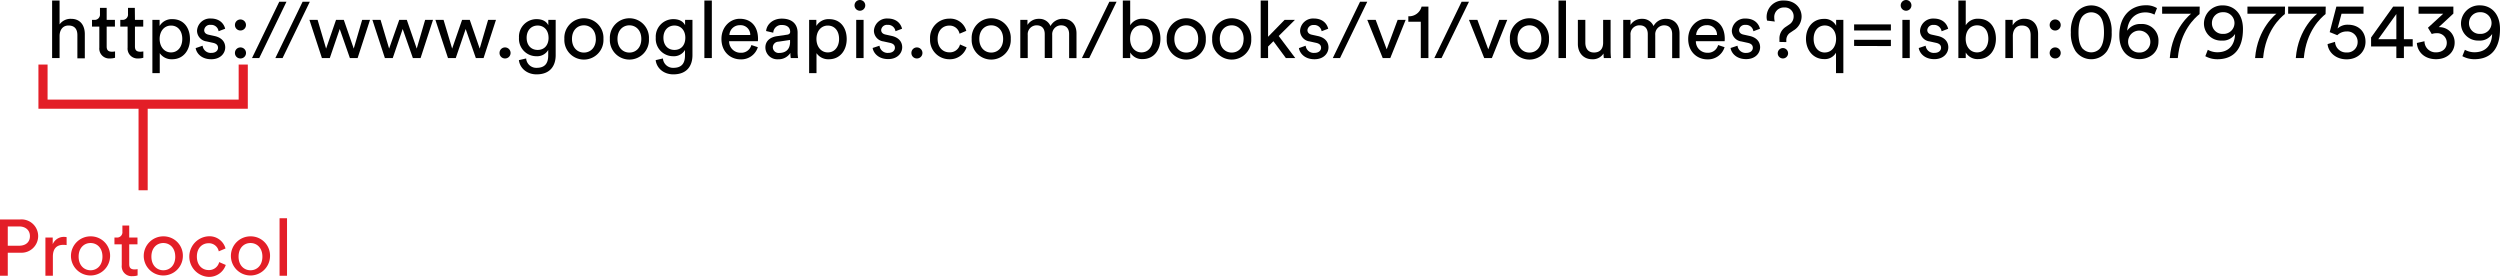 <svg id="Layer_1" data-name="Layer 1" xmlns="http://www.w3.org/2000/svg" viewBox="0 0 820.3 90.87"><defs><style>.cls-1{fill:#e31e27;}</style></defs><title>08-58-protocol</title><path d="M19.55,19.05H17.1V.18h2.45V8a4.43,4.43,0,0,1,3.8-1.82c3,0,4.48,2.16,4.48,5v7.95H25.39V11.52c0-1.75-.73-3.15-2.92-3.15-1.88,0-2.87,1.46-2.92,3.31Z"/><path d="M35,6.52h2.71V8.73H35v6.52c0,1.15.47,1.72,1.75,1.72a5,5,0,0,0,1-.1v2.08a5.35,5.35,0,0,1-1.67.23,3.25,3.25,0,0,1-3.49-3.57V8.73h-2.4V6.52h.68a1.75,1.75,0,0,0,1.93-1.93v-2H35Z"/><path d="M44.28,6.52H47V8.73H44.28v6.52c0,1.15.47,1.72,1.75,1.72a4.94,4.94,0,0,0,1-.1v2.08a5.34,5.34,0,0,1-1.67.23,3.25,3.25,0,0,1-3.49-3.57V8.73h-2.4V6.52h.68A1.75,1.75,0,0,0,42,4.59v-2h2.24Z"/><path d="M50,24V6.52h2.37v2a4.62,4.62,0,0,1,4.2-2.24c3.75,0,5.76,2.89,5.76,6.54s-2.16,6.62-5.84,6.62a4.66,4.66,0,0,1-4.07-2V24ZM56.11,8.39c-2.24,0-3.73,1.88-3.73,4.38s1.49,4.43,3.73,4.43,3.7-1.85,3.7-4.43S58.4,8.39,56.11,8.39Z"/><path d="M66.48,15a2.67,2.67,0,0,0,2.92,2.35c1.38,0,2.14-.78,2.14-1.67s-.57-1.38-1.62-1.62l-2.14-.47a3.57,3.57,0,0,1-3.13-3.52,4.27,4.27,0,0,1,4.46-4c3.44,0,4.51,2.24,4.77,3.36l-2.16.81a2.43,2.43,0,0,0-2.61-2.08A1.89,1.89,0,0,0,67,9.88c0,.76.47,1.3,1.43,1.51l2,.44c2.27.5,3.47,1.88,3.47,3.73s-1.49,3.88-4.59,3.88c-3.44,0-4.9-2.22-5.11-3.65Z"/><path d="M78.89,6.39a1.81,1.81,0,0,1,1.82,1.82A1.79,1.79,0,0,1,78.89,10a1.77,1.77,0,0,1-1.8-1.8A1.79,1.79,0,0,1,78.89,6.39Zm0,9.17a1.81,1.81,0,0,1,1.83,1.82,1.79,1.79,0,0,1-1.83,1.8,1.77,1.77,0,0,1-1.8-1.8A1.79,1.79,0,0,1,78.91,15.56Z"/><path d="M85.06,19.05H82.69L91.63.57H94Z"/><path d="M92.72,19.05H90.35L99.29.57h2.37Z"/><path d="M112.81,6.52l3.26,9.43,2.76-9.43h2.58l-4.07,12.54h-2.53l-3.34-9.54-3.26,9.54h-2.58L101.53,6.52h2.68L107,15.95l3.26-9.43Z"/><path d="M133.48,6.52l3.26,9.43,2.76-9.43h2.58L138,19.05h-2.53l-3.34-9.54-3.26,9.54h-2.58L122.19,6.52h2.68l2.81,9.43L131,6.52Z"/><path d="M154.14,6.52l3.26,9.43,2.76-9.43h2.58l-4.07,12.54h-2.53l-3.34-9.54-3.26,9.54H147L142.86,6.52h2.68l2.82,9.43,3.26-9.43Z"/><path d="M165.71,15.56a1.81,1.81,0,0,1,1.82,1.82,1.79,1.79,0,0,1-1.82,1.8,1.77,1.77,0,0,1-1.8-1.8A1.79,1.79,0,0,1,165.71,15.56Z"/><path d="M172.64,19.18a3.33,3.33,0,0,0,3.41,3.08c2.63,0,3.83-1.35,3.83-4.07v-1.8a4.17,4.17,0,0,1-3.83,2.06,5.71,5.71,0,0,1-5.76-6.07,5.76,5.76,0,0,1,5.76-6.1c1.93,0,3.23.73,3.86,2V6.52h2.42v11.6c0,3.18-1.56,6.28-6.28,6.28-3.13,0-5.47-2-5.79-4.67Zm7.35-6.8c0-2.42-1.46-4-3.57-4s-3.62,1.59-3.62,4,1.41,4,3.62,4S180,14.8,180,12.38Z"/><path d="M198,12.77a6.42,6.42,0,1,1-12.82,0,6.42,6.42,0,1,1,12.82,0Zm-2.5,0c0-2.89-1.83-4.46-3.91-4.46s-3.91,1.56-3.91,4.46,1.82,4.48,3.91,4.48S195.52,15.69,195.52,12.77Z"/><path d="M212.93,12.77a6.42,6.42,0,1,1-12.82,0,6.42,6.42,0,1,1,12.82,0Zm-2.5,0c0-2.89-1.83-4.46-3.91-4.46s-3.91,1.56-3.91,4.46,1.82,4.48,3.91,4.48S210.43,15.69,210.43,12.77Z"/><path d="M217.52,19.18a3.33,3.33,0,0,0,3.41,3.08c2.63,0,3.83-1.35,3.83-4.07v-1.8a4.17,4.17,0,0,1-3.83,2.06,5.71,5.71,0,0,1-5.76-6.07,5.76,5.76,0,0,1,5.76-6.1c1.93,0,3.23.73,3.86,2V6.52h2.42v11.6c0,3.18-1.56,6.28-6.28,6.28-3.13,0-5.47-2-5.79-4.67Zm7.35-6.8c0-2.42-1.46-4-3.57-4s-3.62,1.59-3.62,4,1.41,4,3.62,4S224.87,14.8,224.87,12.38Z"/><path d="M231.12,19.05V.18h2.45V19.05Z"/><path d="M248.66,15.48a5.68,5.68,0,0,1-5.63,4c-3.36,0-6.31-2.45-6.31-6.7,0-3.94,2.84-6.62,6-6.62,3.86,0,6,2.66,6,6.57a5.47,5.47,0,0,1-.05.78h-9.43a3.72,3.72,0,0,0,3.78,3.8,3.42,3.42,0,0,0,3.52-2.53Zm-2.48-4a3.16,3.16,0,0,0-3.44-3.21,3.37,3.37,0,0,0-3.41,3.21Z"/><path d="M254.88,11.88l3.39-.5c.76-.1,1-.5,1-.94,0-1.22-.81-2.24-2.71-2.24a2.66,2.66,0,0,0-2.84,2.53l-2.35-.55c.26-2.4,2.42-4.07,5.13-4.07,3.75,0,5.21,2.14,5.21,4.59V17a11.83,11.83,0,0,0,.16,2.06h-2.4a9.09,9.09,0,0,1-.13-1.69,4.57,4.57,0,0,1-4,2.08,3.91,3.91,0,0,1-4.2-3.75C251.08,13.45,252.72,12.2,254.88,11.88Zm4.35,1.8v-.57l-3.83.57a1.87,1.87,0,0,0-1.82,1.88,1.9,1.9,0,0,0,2,1.82C257.62,17.38,259.24,16.42,259.24,13.68Z"/><path d="M265.49,24V6.52h2.37v2a4.62,4.62,0,0,1,4.2-2.24c3.75,0,5.76,2.89,5.76,6.54s-2.16,6.62-5.84,6.62a4.66,4.66,0,0,1-4.07-2V24Zm6.13-15.61c-2.24,0-3.73,1.88-3.73,4.38s1.49,4.43,3.73,4.43,3.7-1.85,3.7-4.43S273.91,8.39,271.61,8.39Z"/><path d="M282.14,0a1.76,1.76,0,1,1-1.75,1.77A1.76,1.76,0,0,1,282.14,0Zm-1.2,19.05V6.52h2.42V19.05Z"/><path d="M288.58,15a2.67,2.67,0,0,0,2.92,2.35c1.38,0,2.14-.78,2.14-1.67s-.57-1.38-1.62-1.62l-2.14-.47a3.57,3.57,0,0,1-3.13-3.52,4.27,4.27,0,0,1,4.46-4c3.44,0,4.51,2.24,4.77,3.36l-2.16.81a2.43,2.43,0,0,0-2.61-2.08,1.89,1.89,0,0,0-2.08,1.67c0,.76.47,1.3,1.43,1.51l2,.44c2.27.5,3.47,1.88,3.47,3.73s-1.49,3.88-4.59,3.88c-3.44,0-4.9-2.22-5.11-3.65Z"/><path d="M300.85,15.56a1.81,1.81,0,0,1,1.82,1.82,1.79,1.79,0,0,1-1.82,1.8,1.77,1.77,0,0,1-1.8-1.8A1.79,1.79,0,0,1,300.85,15.56Z"/><path d="M307.65,12.77c0,2.87,1.8,4.4,3.83,4.4A3.41,3.41,0,0,0,315,14.59l2.16.94a5.76,5.76,0,0,1-5.66,3.91,6.34,6.34,0,0,1-6.33-6.67,6.29,6.29,0,0,1,6.31-6.65,5.45,5.45,0,0,1,5.58,4l-2.22.94a3.29,3.29,0,0,0-3.36-2.66C309.47,8.39,307.65,9.85,307.65,12.77Z"/><path d="M331.65,12.77a6.42,6.42,0,1,1-12.82,0,6.42,6.42,0,1,1,12.82,0Zm-2.5,0c0-2.89-1.82-4.46-3.91-4.46s-3.91,1.56-3.91,4.46,1.82,4.48,3.91,4.48S329.15,15.69,329.15,12.77Z"/><path d="M334.78,19.05V6.52h2.35V8.18a4.32,4.32,0,0,1,3.81-2,3.92,3.92,0,0,1,3.75,2.37,4.5,4.5,0,0,1,4.2-2.37c2.19,0,4.33,1.49,4.33,4.77v8.13h-2.42V11.18c0-1.64-.81-2.87-2.66-2.87a2.92,2.92,0,0,0-2.89,3.15v7.58h-2.45V11.18c0-1.62-.78-2.87-2.66-2.87a2.91,2.91,0,0,0-2.92,3.18v7.56Z"/><path d="M357.4,19.05H355L364,.57h2.37Z"/><path d="M368.42,19.05V.18h2.42V8.29A4.57,4.57,0,0,1,375,6.15c3.8,0,5.76,2.92,5.76,6.57s-2.11,6.67-5.84,6.67a4.47,4.47,0,0,1-4.07-2.16v1.82Zm6.12-10.74c-2.16,0-3.73,1.69-3.73,4.4s1.56,4.48,3.73,4.48,3.7-1.77,3.7-4.48S376.81,8.31,374.54,8.31Z"/><path d="M395.65,12.77a6.42,6.42,0,1,1-12.82,0,6.42,6.42,0,1,1,12.82,0Zm-2.5,0c0-2.89-1.82-4.46-3.91-4.46s-3.91,1.56-3.91,4.46,1.82,4.48,3.91,4.48S393.15,15.69,393.15,12.77Z"/><path d="M410.56,12.77a6.42,6.42,0,1,1-12.82,0,6.42,6.42,0,1,1,12.82,0Zm-2.5,0c0-2.89-1.82-4.46-3.91-4.46s-3.91,1.56-3.91,4.46,1.82,4.48,3.91,4.48S408.05,15.69,408.05,12.77Z"/><path d="M419.57,11.81,425,19.05h-3.08l-4.09-5.53-1.75,1.75v3.78h-2.42V.18h2.42V12.07l5.42-5.55h3.39Z"/><path d="M428.41,15a2.67,2.67,0,0,0,2.92,2.35c1.38,0,2.14-.78,2.14-1.67s-.57-1.38-1.62-1.62l-2.14-.47a3.57,3.57,0,0,1-3.13-3.52,4.27,4.27,0,0,1,4.46-4c3.44,0,4.51,2.24,4.77,3.36l-2.16.81A2.43,2.43,0,0,0,431,8.21,1.89,1.89,0,0,0,429,9.88c0,.76.47,1.3,1.43,1.51l2,.44c2.27.5,3.47,1.88,3.47,3.73s-1.49,3.88-4.59,3.88c-3.44,0-4.9-2.22-5.11-3.65Z"/><path d="M439.69,19.05h-2.37L446.26.57h2.37Z"/><path d="M456.18,19.05h-2.48L448.63,6.52h2.76L455,16.18l3.6-9.67h2.63Z"/><path d="M466.19,19.05V7.14H462.1V5.34a4.22,4.22,0,0,0,4.35-3.18h2.24V19.05Z"/><path d="M473,19.05h-2.37L479.58.57H482Z"/><path d="M489.51,19.05H487L482,6.52h2.76l3.57,9.67,3.6-9.67h2.63Z"/><path d="M508.25,12.77a6.42,6.42,0,1,1-12.82,0,6.42,6.42,0,1,1,12.82,0Zm-2.5,0c0-2.89-1.83-4.46-3.91-4.46s-3.91,1.56-3.91,4.46,1.82,4.48,3.91,4.48S505.75,15.69,505.75,12.77Z"/><path d="M511.38,19.05V.18h2.45V19.05Z"/><path d="M522.42,19.44c-2.92,0-4.69-2.19-4.69-5V6.52h2.45V14c0,1.72.78,3.23,2.84,3.23s3-1.3,3-3.21V6.52h2.45V16.73a20.9,20.9,0,0,0,.13,2.32h-2.35a11.15,11.15,0,0,1-.1-1.51A4.09,4.09,0,0,1,522.42,19.44Z"/><path d="M532.61,19.05V6.52H535V8.18a4.32,4.32,0,0,1,3.81-2,3.92,3.92,0,0,1,3.75,2.37,4.5,4.5,0,0,1,4.2-2.37c2.19,0,4.33,1.49,4.33,4.77v8.13h-2.42V11.18c0-1.64-.81-2.87-2.66-2.87a2.92,2.92,0,0,0-2.89,3.15v7.58h-2.45V11.18c0-1.62-.78-2.87-2.66-2.87A2.91,2.91,0,0,0,535,11.49v7.56Z"/><path d="M565.87,15.48a5.68,5.68,0,0,1-5.63,4c-3.36,0-6.31-2.45-6.31-6.7,0-3.94,2.84-6.62,6-6.62,3.86,0,6,2.66,6,6.57a5.62,5.62,0,0,1-.05.78h-9.43a3.72,3.72,0,0,0,3.78,3.8,3.41,3.41,0,0,0,3.52-2.53Zm-2.48-4a3.16,3.16,0,0,0-3.44-3.21,3.37,3.37,0,0,0-3.41,3.21Z"/><path d="M570.11,15A2.67,2.67,0,0,0,573,17.36c1.38,0,2.14-.78,2.14-1.67s-.57-1.38-1.62-1.62l-2.14-.47a3.57,3.57,0,0,1-3.13-3.52,4.27,4.27,0,0,1,4.46-4c3.44,0,4.51,2.24,4.77,3.36l-2.16.81a2.43,2.43,0,0,0-2.61-2.08,1.89,1.89,0,0,0-2.08,1.67c0,.76.47,1.3,1.43,1.51l2,.44c2.27.5,3.47,1.88,3.47,3.73s-1.49,3.88-4.59,3.88c-3.44,0-4.9-2.22-5.11-3.65Z"/><path d="M583.87,13.76c0-.31,0-.57,0-.91A4.53,4.53,0,0,1,586,8.78L587.15,8a3.06,3.06,0,0,0,1.38-2.55,2.88,2.88,0,0,0-3.1-3,3.13,3.13,0,0,0-3.26,3.34,4.41,4.41,0,0,0,.18,1.28l-2.53-.31a4.55,4.55,0,0,1-.16-1.25A5.38,5.38,0,0,1,585.43.18c3.65,0,5.71,2.58,5.71,5.24A5.34,5.34,0,0,1,588.48,10l-1.2.81a2.89,2.89,0,0,0-1.15,2.5,4.22,4.22,0,0,0,0,.5Zm1.12,2a1.74,1.74,0,0,1,1.72,1.72A1.71,1.71,0,0,1,585,19.18a1.69,1.69,0,0,1-1.69-1.69A1.71,1.71,0,0,1,585,15.77Z"/><path d="M602.43,24V17.28a4.18,4.18,0,0,1-3.91,2.11c-3.6,0-5.94-3-5.94-6.65s2.22-6.54,5.89-6.54a4.22,4.22,0,0,1,4,2.24V6.52h2.37V24Zm-3.67-6.78c2.22,0,3.7-1.9,3.7-4.48s-1.49-4.38-3.7-4.38-3.67,1.8-3.67,4.38S596.51,17.23,598.75,17.23Z"/><path d="M608.37,10V8h12.07v2Zm0,5.08V13.06h12.07v2.06Z"/><path d="M625.41,0a1.76,1.76,0,1,1-1.75,1.77A1.76,1.76,0,0,1,625.41,0Zm-1.2,19.05V6.52h2.42V19.05Z"/><path d="M631.84,15a2.67,2.67,0,0,0,2.92,2.35c1.38,0,2.14-.78,2.14-1.67s-.57-1.38-1.62-1.62l-2.14-.47A3.57,3.57,0,0,1,630,10.09a4.27,4.27,0,0,1,4.46-4c3.44,0,4.51,2.24,4.77,3.36l-2.16.81a2.43,2.43,0,0,0-2.61-2.08,1.89,1.89,0,0,0-2.08,1.67c0,.76.47,1.3,1.43,1.51l2,.44c2.27.5,3.47,1.88,3.47,3.73s-1.49,3.88-4.59,3.88c-3.44,0-4.9-2.22-5.11-3.65Z"/><path d="M642.58,19.05V.18H645V8.29a4.57,4.57,0,0,1,4.14-2.14c3.81,0,5.76,2.92,5.76,6.57s-2.11,6.67-5.84,6.67A4.47,4.47,0,0,1,645,17.23v1.82Zm6.13-10.74c-2.16,0-3.73,1.69-3.73,4.4s1.56,4.48,3.73,4.48,3.7-1.77,3.7-4.48S651,8.31,648.71,8.31Z"/><path d="M660.48,19.05H658V6.52h2.4v1.8a4.29,4.29,0,0,1,3.86-2.16c3,0,4.48,2.16,4.48,5v7.95h-2.45V11.52c0-1.75-.73-3.15-2.92-3.15-1.93,0-2.92,1.54-2.92,3.44Z"/><path d="M674.34,6.39a1.81,1.81,0,0,1,1.82,1.82,1.79,1.79,0,0,1-1.82,1.8,1.77,1.77,0,0,1-1.8-1.8A1.79,1.79,0,0,1,674.34,6.39Zm0,9.17a1.81,1.81,0,0,1,1.82,1.82,1.79,1.79,0,0,1-1.82,1.8,1.77,1.77,0,0,1-1.8-1.8A1.79,1.79,0,0,1,674.37,15.56Z"/><path d="M681,4.48a6.32,6.32,0,0,1,10.37,0,10.88,10.88,0,0,1,1.51,6.12,10.88,10.88,0,0,1-1.51,6.13,6.32,6.32,0,0,1-10.37,0,10.88,10.88,0,0,1-1.51-6.12A10.88,10.88,0,0,1,681,4.48Zm2.5,11.6a3.84,3.84,0,0,0,5.37,0c1-1.07,1.49-2.89,1.49-5.47s-.47-4.4-1.49-5.47a3.84,3.84,0,0,0-5.37,0C682.45,6.2,682,8,682,10.61S682.45,15,683.46,16.08Z"/><path d="M706.92,4.8a6.34,6.34,0,0,0-3-.73c-3.52,0-5.73,2.58-5.94,6a5.08,5.08,0,0,1,4.46-2.19,5.41,5.41,0,0,1,5.79,5.76c0,3.62-2.95,5.76-6.25,5.76s-6.59-2.24-6.59-7.82c0-6.28,3.78-9.85,8.71-9.85a6.63,6.63,0,0,1,3.65.94Zm-5,12.43a3.45,3.45,0,0,0,3.65-3.54,3.65,3.65,0,0,0-7.3,0A3.53,3.53,0,0,0,702,17.23Z"/><path d="M721.72,4.61c-1.56,1.25-6.33,5.5-7.14,14.44h-2.63c.76-9.83,7-14.54,7-14.54h-9.51V2.16h12.33Z"/><path d="M724.43,16.34a6.54,6.54,0,0,0,3.08.81c4.09,0,5.76-2.68,5.86-6A4.76,4.76,0,0,1,729,13.32a5.6,5.6,0,0,1-5.84-5.71,6,6,0,0,1,6.23-5.84c3.31,0,6.57,2.37,6.57,7.77,0,6.2-2.76,9.9-8.44,9.9a8.17,8.17,0,0,1-3.91-1Zm5-12.33a3.52,3.52,0,0,0-3.65,3.54,3.46,3.46,0,0,0,3.65,3.57,3.56,3.56,0,1,0,0-7.11Z"/><path d="M749.71,4.61c-1.56,1.25-6.33,5.5-7.14,14.44h-2.63c.76-9.83,7-14.54,7-14.54h-9.51V2.16h12.33Z"/><path d="M763.07,4.61c-1.56,1.25-6.33,5.5-7.14,14.44H753.3c.76-9.83,7-14.54,7-14.54h-9.51V2.16h12.33Z"/><path d="M766.17,13.73a3.65,3.65,0,0,0,3.8,3.49,3.4,3.4,0,0,0,3.62-3.41A3.38,3.38,0,0,0,770,10.32a4.33,4.33,0,0,0-3.08,1.23c-.89-.34-1.64-.68-2.5-1l2.19-8.39h8.91V4.51h-7.22L767,9.36a4.73,4.73,0,0,1,3.44-1.25c3.31,0,5.73,2.11,5.73,5.6,0,3.18-2.45,5.76-6.2,5.76-3.6,0-6-2.35-6.25-5Z"/><path d="M778,12.3l7.25-10.14h3.52V12.87h2.89v2.37h-2.89v3.81h-2.48V15.25H778Zm8.29-7.69-5.94,8.26h5.94Z"/><path d="M796.66,9.1l5-4.59h-8.08V2.16H805V4.46L800.2,8.91A5,5,0,0,1,805.42,14c0,2.84-2.19,5.42-6.12,5.42s-6.12-2.55-6.28-5.32l2.5-.57a3.65,3.65,0,0,0,3.75,3.65c2.32,0,3.57-1.43,3.57-3.13a3.14,3.14,0,0,0-3.44-3.15,4.55,4.55,0,0,0-1.49.26Z"/><path d="M808.78,16.34a6.54,6.54,0,0,0,3.08.81c4.09,0,5.76-2.68,5.86-6a4.76,4.76,0,0,1-4.38,2.16,5.6,5.6,0,0,1-5.84-5.71,6,6,0,0,1,6.23-5.84c3.31,0,6.57,2.37,6.57,7.77,0,6.2-2.76,9.9-8.44,9.9a8.17,8.17,0,0,1-3.91-1Zm5-12.33a3.52,3.52,0,0,0-3.65,3.54,3.46,3.46,0,0,0,3.65,3.57,3.56,3.56,0,1,0,0-7.11Z"/><path class="cls-1" d="M2.55,82.92v7.56H0V72H6.72a5.47,5.47,0,1,1,0,10.92Zm3.7-2.29c2.22,0,3.57-1.22,3.57-3.13S8.47,74.3,6.25,74.3H2.55v6.33Z"/><path class="cls-1" d="M21.86,80.42a7.55,7.55,0,0,0-1.07-.08c-2.06,0-3.44,1.09-3.44,3.86v6.28H14.9V77.94h2.4v2.19a3.93,3.93,0,0,1,3.75-2.4,4.58,4.58,0,0,1,.81.08Z"/><path class="cls-1" d="M36.12,84.2a6.42,6.42,0,1,1-6.41-6.65A6.33,6.33,0,0,1,36.12,84.2Zm-2.5,0c0-2.89-1.82-4.46-3.91-4.46S25.8,81.31,25.8,84.2s1.82,4.48,3.91,4.48S33.62,87.12,33.62,84.2Z"/><path class="cls-1" d="M42.4,77.94h2.71v2.22H42.4v6.52c0,1.15.47,1.72,1.75,1.72a4.91,4.91,0,0,0,1-.1v2.08a5.37,5.37,0,0,1-1.67.23A3.25,3.25,0,0,1,39.95,87V80.16h-2.4V77.94h.68A1.75,1.75,0,0,0,40.16,76V74H42.4Z"/><path class="cls-1" d="M60,84.2a6.42,6.42,0,1,1-6.41-6.65A6.33,6.33,0,0,1,60,84.2Zm-2.5,0c0-2.89-1.82-4.46-3.91-4.46s-3.91,1.56-3.91,4.46,1.82,4.48,3.91,4.48S57.51,87.12,57.51,84.2Z"/><path class="cls-1" d="M64.6,84.2c0,2.87,1.8,4.41,3.83,4.41A3.41,3.41,0,0,0,71.92,86l2.16.94a5.76,5.76,0,0,1-5.66,3.91,6.67,6.67,0,0,1,0-13.32,5.45,5.45,0,0,1,5.58,4l-2.22.94a3.29,3.29,0,0,0-3.36-2.66C66.42,79.82,64.6,81.28,64.6,84.2Z"/><path class="cls-1" d="M88.6,84.2a6.42,6.42,0,1,1-6.41-6.65A6.33,6.33,0,0,1,88.6,84.2Zm-2.5,0c0-2.89-1.82-4.46-3.91-4.46s-3.91,1.56-3.91,4.46,1.82,4.48,3.91,4.48S86.1,87.12,86.1,84.2Z"/><path class="cls-1" d="M91.73,90.48V71.61h2.45V90.48Z"/><polygon class="cls-1" points="81.31 35.68 12.61 35.68 12.61 21.18 15.61 21.18 15.61 32.68 78.31 32.68 78.31 21.18 81.31 21.18 81.31 35.68"/><rect class="cls-1" x="45.46" y="34.18" width="3" height="28.25"/></svg>